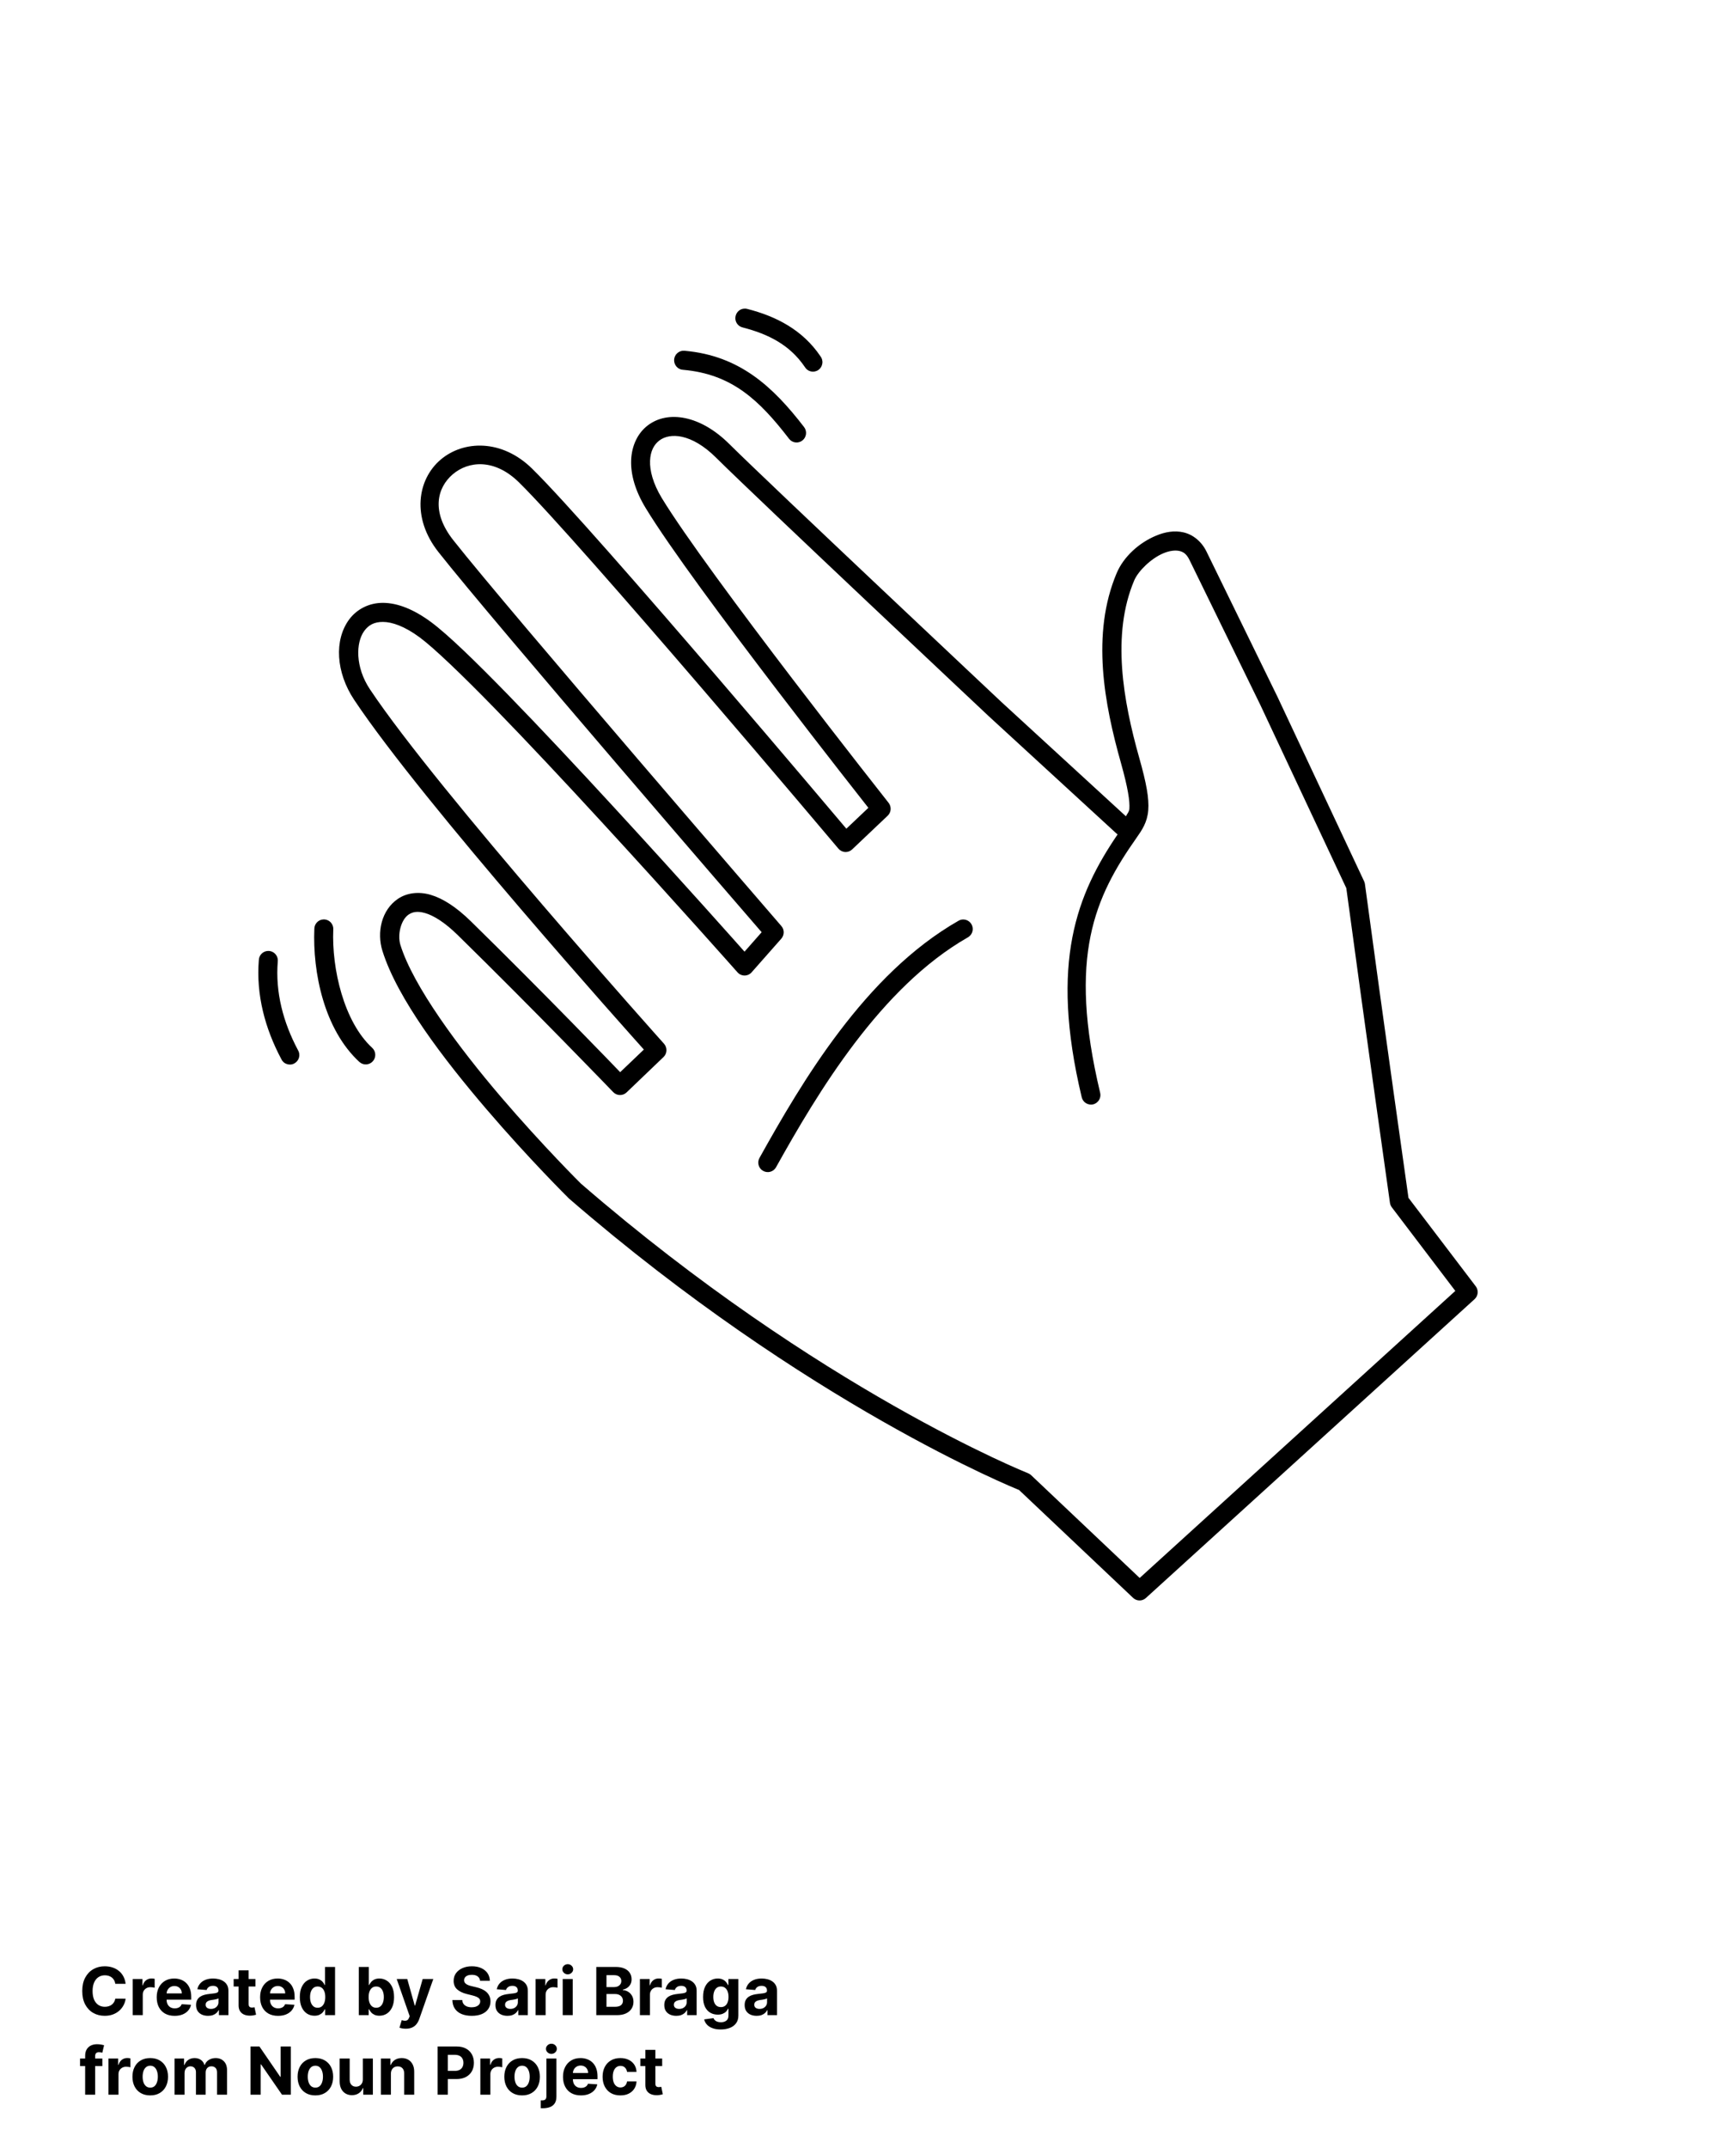 <svg width="131" height="162" viewBox="0 0 131 162" fill="none" xmlns="http://www.w3.org/2000/svg">
<path d="M51.712 31.542C50.637 31.317 49.646 31.505 48.883 32.086C48.12 32.667 47.669 33.618 47.627 34.706C47.585 35.794 47.934 37.022 48.72 38.315C50.516 41.273 54.791 47.015 58.652 52.069C62.299 56.841 65.179 60.487 65.528 60.933L63.867 62.508C63.434 61.997 59.238 57.019 54.047 50.976C48.595 44.634 42.589 37.744 40.156 35.352C37.876 33.112 34.974 33.196 33.238 34.682C31.503 36.168 31.033 39.037 33.08 41.634C37.262 46.94 56.815 69.558 57.475 70.316L56.182 71.783C55.712 71.254 51.576 66.594 46.417 60.988C43.696 58.03 40.83 54.965 38.346 52.415C35.862 49.865 33.792 47.858 32.526 46.921C31.205 45.946 29.996 45.482 28.916 45.472C27.837 45.463 26.907 45.965 26.339 46.738C25.209 48.285 25.344 50.713 26.73 52.794C31.922 60.59 47.771 78.257 48.586 79.167L46.799 80.873C46.325 80.381 41.096 74.943 35.541 69.501C34.425 68.409 33.42 67.767 32.494 67.495C31.569 67.223 30.689 67.359 30.047 67.785C28.764 68.643 28.428 70.345 28.857 71.718C29.987 75.337 33.485 79.898 36.709 83.667C39.933 87.435 42.892 90.36 42.892 90.36L42.924 90.393C60.932 105.974 76.656 112.288 76.897 112.387L85.503 120.524C85.773 120.782 86.197 120.787 86.471 120.534L111.271 97.996C111.55 97.743 111.587 97.321 111.359 97.021L106.284 90.351C106.256 90.145 104.362 76.809 102.999 66.683C102.99 66.609 102.967 66.538 102.934 66.468L96.389 52.537C96.389 52.532 96.384 52.532 96.384 52.528L91.044 41.606C90.667 40.832 90.016 40.321 89.313 40.157C88.611 39.993 87.899 40.129 87.248 40.401C85.94 40.94 84.787 42.004 84.27 43.218C82.317 47.831 83.345 53.146 84.587 57.548C85.117 59.432 85.266 60.44 85.224 61.007C85.206 61.246 85.033 61.41 84.964 61.574L75.576 52.959L75.571 52.954C75.562 52.944 58.233 36.66 55.033 33.491C53.944 32.408 52.786 31.767 51.712 31.542ZM51.483 32.953C52.219 33.117 53.093 33.586 54.033 34.519C57.326 37.781 74.603 54.014 74.603 54.014L74.608 54.019L84.252 62.873C84.28 62.897 84.308 62.92 84.335 62.939C81.284 67.425 79.186 72.553 81.628 82.766C81.674 82.954 81.786 83.113 81.949 83.212C82.112 83.31 82.307 83.343 82.493 83.301C82.675 83.254 82.833 83.137 82.935 82.973C83.033 82.809 83.065 82.616 83.019 82.429C80.553 72.107 82.628 67.65 85.773 63.182C86.168 62.62 86.578 62.024 86.647 61.12C86.717 60.215 86.513 59.09 85.964 57.149C84.749 52.846 83.866 47.854 85.587 43.785C85.889 43.072 86.866 42.116 87.792 41.732C88.252 41.54 88.68 41.488 88.992 41.558C89.304 41.629 89.536 41.783 89.76 42.238L95.1 53.16L101.594 66.992C102.967 77.188 104.888 90.739 104.888 90.739C104.907 90.861 104.958 90.974 105.032 91.072L109.819 97.372L86.001 119.024L77.809 111.27C77.743 111.21 77.664 111.158 77.581 111.125C77.581 111.125 61.843 104.858 43.867 89.304C43.863 89.3 43.858 89.304 43.858 89.3C43.83 89.272 40.955 86.426 37.792 82.728C34.614 79.01 31.191 74.398 30.218 71.285C29.972 70.498 30.26 69.368 30.837 68.984C31.125 68.792 31.484 68.698 32.093 68.876C32.702 69.054 33.535 69.546 34.54 70.531C40.322 76.193 46.277 82.381 46.277 82.381C46.551 82.662 46.998 82.671 47.282 82.4L50.068 79.732C50.352 79.465 50.366 79.015 50.105 78.725C50.105 78.725 33.037 59.679 27.915 51.992C26.799 50.319 26.845 48.467 27.487 47.59C27.808 47.15 28.236 46.906 28.906 46.911C29.576 46.916 30.52 47.225 31.679 48.083C32.749 48.875 34.856 50.895 37.326 53.426C39.796 55.958 42.653 59.014 45.37 61.967C50.803 67.869 55.65 73.339 55.65 73.339C55.785 73.494 55.981 73.583 56.185 73.583C56.39 73.583 56.585 73.494 56.72 73.339L58.958 70.803C59.195 70.531 59.2 70.123 58.963 69.851C58.963 69.851 38.327 45.974 34.2 40.737C32.511 38.595 32.986 36.785 34.163 35.778C35.34 34.77 37.307 34.564 39.159 36.382C41.448 38.628 47.519 45.579 52.966 51.916C58.414 58.254 63.266 64.01 63.266 64.01C63.392 64.16 63.578 64.254 63.773 64.268C63.968 64.277 64.159 64.207 64.303 64.071L66.983 61.53C67.257 61.272 67.285 60.85 67.053 60.555C67.053 60.555 63.638 56.233 59.786 51.19C55.934 46.146 51.631 40.352 49.938 37.564C49.268 36.457 49.026 35.487 49.054 34.756C49.082 34.025 49.352 33.537 49.747 33.232C50.143 32.928 50.747 32.787 51.482 32.951L51.483 32.953Z" fill="black"/>
<path d="M51.614 26.456C51.423 26.447 51.237 26.517 51.097 26.649C50.958 26.775 50.879 26.958 50.869 27.145C50.865 27.338 50.93 27.525 51.06 27.666C51.19 27.806 51.367 27.891 51.558 27.895C55.21 28.224 57.266 30.141 59.545 33.099C59.787 33.413 60.238 33.469 60.55 33.225C60.862 32.981 60.918 32.527 60.676 32.213C58.317 29.147 55.8 26.831 51.688 26.461C51.665 26.456 51.637 26.456 51.614 26.456Z" fill="black"/>
<path d="M56.182 23.278C55.824 23.288 55.531 23.564 55.494 23.925C55.456 24.286 55.689 24.614 56.038 24.698C58.02 25.209 59.615 26.034 60.732 27.68C60.834 27.853 60.997 27.975 61.192 28.017C61.388 28.059 61.588 28.022 61.751 27.909C61.913 27.797 62.025 27.619 62.053 27.422C62.086 27.225 62.03 27.023 61.909 26.869C60.555 24.872 58.564 23.859 56.392 23.302C56.322 23.283 56.252 23.273 56.182 23.278Z" fill="black"/>
<path d="M24.386 69.352C24.019 69.375 23.73 69.68 23.721 70.05C23.582 73.35 24.461 77.653 27.117 80.1C27.41 80.367 27.861 80.349 28.131 80.053C28.396 79.763 28.378 79.303 28.085 79.036C25.954 77.077 25.024 73.078 25.149 70.111C25.163 69.905 25.084 69.703 24.94 69.558C24.791 69.413 24.591 69.338 24.386 69.352Z" fill="black"/>
<path d="M20.226 71.728C19.859 71.737 19.556 72.028 19.533 72.398C19.314 75.046 20.008 77.592 21.222 79.874C21.301 80.057 21.454 80.198 21.645 80.259C21.831 80.325 22.036 80.31 22.213 80.212C22.385 80.118 22.515 79.954 22.566 79.762C22.617 79.57 22.585 79.364 22.478 79.195C21.366 77.104 20.771 74.845 20.961 72.52C20.98 72.314 20.915 72.107 20.771 71.957C20.631 71.803 20.431 71.723 20.226 71.728Z" fill="black"/>
<path d="M72.646 69.356C72.534 69.361 72.422 69.399 72.325 69.455C65.258 73.486 60.481 81.661 57.313 87.337C57.118 87.684 57.239 88.125 57.583 88.317C57.932 88.514 58.364 88.392 58.56 88.045C61.709 82.397 66.454 74.461 73.032 70.706C73.325 70.542 73.469 70.2 73.376 69.876C73.283 69.553 72.981 69.338 72.646 69.356Z" fill="black"/>
<path d="M9.479 149.637H8.701C8.687 149.536 8.658 149.447 8.614 149.369C8.571 149.289 8.514 149.222 8.446 149.166C8.377 149.111 8.298 149.068 8.208 149.038C8.119 149.009 8.023 148.994 7.918 148.994C7.73 148.994 7.566 149.041 7.427 149.134C7.287 149.227 7.179 149.362 7.102 149.539C7.025 149.715 6.986 149.93 6.986 150.182C6.986 150.441 7.025 150.659 7.102 150.835C7.18 151.012 7.289 151.145 7.428 151.235C7.568 151.325 7.73 151.37 7.913 151.37C8.016 151.37 8.111 151.356 8.199 151.329C8.288 151.302 8.366 151.262 8.435 151.21C8.504 151.157 8.561 151.092 8.606 151.016C8.652 150.941 8.684 150.854 8.701 150.757L9.479 150.761C9.459 150.928 9.409 151.089 9.328 151.244C9.249 151.397 9.142 151.535 9.007 151.657C8.873 151.778 8.713 151.874 8.527 151.945C8.343 152.015 8.134 152.05 7.901 152.05C7.576 152.05 7.286 151.976 7.031 151.83C6.776 151.683 6.575 151.47 6.427 151.192C6.28 150.914 6.207 150.577 6.207 150.182C6.207 149.785 6.281 149.448 6.43 149.17C6.58 148.892 6.782 148.68 7.038 148.534C7.293 148.387 7.581 148.314 7.901 148.314C8.111 148.314 8.307 148.344 8.487 148.403C8.668 148.462 8.828 148.548 8.968 148.662C9.107 148.774 9.221 148.912 9.309 149.076C9.397 149.239 9.454 149.426 9.479 149.637ZM10.016 152V149.273H10.749V149.749H10.778C10.828 149.579 10.911 149.451 11.028 149.365C11.146 149.277 11.28 149.234 11.433 149.234C11.471 149.234 11.512 149.236 11.556 149.241C11.599 149.246 11.638 149.252 11.671 149.26V149.931C11.636 149.921 11.586 149.911 11.524 149.903C11.461 149.895 11.403 149.891 11.351 149.891C11.24 149.891 11.141 149.915 11.053 149.963C10.967 150.011 10.898 150.077 10.847 150.162C10.797 150.248 10.773 150.346 10.773 150.457V152H10.016ZM13.178 152.053C12.898 152.053 12.656 151.996 12.454 151.883C12.252 151.768 12.097 151.606 11.988 151.396C11.88 151.186 11.825 150.936 11.825 150.649C11.825 150.368 11.88 150.122 11.988 149.91C12.097 149.698 12.251 149.533 12.448 149.415C12.647 149.296 12.88 149.237 13.148 149.237C13.328 149.237 13.495 149.266 13.65 149.324C13.807 149.381 13.943 149.467 14.059 149.582C14.176 149.696 14.267 149.841 14.332 150.015C14.397 150.188 14.43 150.39 14.43 150.622V150.83H12.127V150.361H13.718C13.718 150.252 13.694 150.156 13.647 150.072C13.599 149.988 13.534 149.922 13.45 149.875C13.367 149.826 13.27 149.802 13.16 149.802C13.046 149.802 12.944 149.828 12.855 149.882C12.767 149.934 12.699 150.004 12.649 150.093C12.599 150.181 12.574 150.278 12.573 150.386V150.832C12.573 150.967 12.597 151.083 12.647 151.181C12.698 151.28 12.77 151.355 12.862 151.409C12.954 151.462 13.064 151.489 13.191 151.489C13.274 151.489 13.351 151.477 13.421 151.453C13.491 151.429 13.551 151.394 13.601 151.347C13.65 151.299 13.688 151.241 13.714 151.173L14.414 151.219C14.378 151.387 14.306 151.534 14.195 151.659C14.086 151.783 13.946 151.88 13.773 151.95C13.601 152.019 13.403 152.053 13.178 152.053ZM15.701 152.051C15.527 152.051 15.372 152.021 15.236 151.961C15.1 151.899 14.992 151.809 14.913 151.689C14.835 151.569 14.796 151.418 14.796 151.238C14.796 151.087 14.823 150.96 14.879 150.857C14.935 150.754 15.01 150.671 15.106 150.608C15.202 150.545 15.311 150.498 15.433 150.466C15.556 150.434 15.685 150.411 15.82 150.398C15.979 150.382 16.107 150.366 16.204 150.352C16.301 150.337 16.371 150.314 16.415 150.285C16.459 150.255 16.481 150.211 16.481 150.153V150.143C16.481 150.03 16.445 149.943 16.374 149.882C16.304 149.82 16.205 149.789 16.076 149.789C15.94 149.789 15.831 149.82 15.751 149.88C15.67 149.939 15.617 150.014 15.591 150.104L14.892 150.047C14.927 149.881 14.997 149.738 15.101 149.617C15.205 149.495 15.339 149.402 15.504 149.337C15.67 149.27 15.861 149.237 16.079 149.237C16.231 149.237 16.376 149.255 16.514 149.29C16.654 149.326 16.778 149.381 16.885 149.456C16.994 149.53 17.08 149.626 17.143 149.743C17.206 149.859 17.237 149.998 17.237 150.161V152H16.52V151.622H16.498C16.455 151.707 16.396 151.782 16.323 151.847C16.249 151.911 16.161 151.962 16.058 151.998C15.955 152.034 15.836 152.051 15.701 152.051ZM15.918 151.529C16.029 151.529 16.127 151.508 16.212 151.464C16.298 151.419 16.365 151.358 16.413 151.283C16.462 151.207 16.486 151.121 16.486 151.025V150.736C16.462 150.751 16.43 150.765 16.388 150.778C16.348 150.79 16.302 150.801 16.252 150.812C16.201 150.822 16.15 150.83 16.099 150.839C16.048 150.846 16.002 150.852 15.96 150.858C15.872 150.871 15.794 150.892 15.728 150.92C15.662 150.949 15.61 150.987 15.573 151.036C15.537 151.083 15.518 151.142 15.518 151.213C15.518 151.316 15.556 151.395 15.63 151.45C15.706 151.503 15.802 151.529 15.918 151.529ZM19.274 149.273V149.841H17.632V149.273H19.274ZM18.005 148.619H18.761V151.162C18.761 151.232 18.772 151.286 18.793 151.325C18.815 151.363 18.844 151.39 18.882 151.405C18.921 151.421 18.966 151.428 19.017 151.428C19.052 151.428 19.088 151.425 19.123 151.419C19.159 151.412 19.186 151.407 19.205 151.403L19.324 151.966C19.286 151.978 19.233 151.992 19.164 152.007C19.096 152.024 19.012 152.034 18.914 152.037C18.732 152.044 18.572 152.02 18.435 151.964C18.299 151.909 18.192 151.822 18.117 151.705C18.041 151.588 18.004 151.44 18.005 151.261V148.619ZM20.981 152.053C20.7 152.053 20.459 151.996 20.256 151.883C20.055 151.768 19.9 151.606 19.791 151.396C19.682 151.186 19.628 150.936 19.628 150.649C19.628 150.368 19.682 150.122 19.791 149.91C19.9 149.698 20.053 149.533 20.251 149.415C20.45 149.296 20.683 149.237 20.951 149.237C21.131 149.237 21.298 149.266 21.453 149.324C21.609 149.381 21.745 149.467 21.861 149.582C21.979 149.696 22.07 149.841 22.135 150.015C22.2 150.188 22.233 150.39 22.233 150.622V150.83H19.93V150.361H21.521C21.521 150.252 21.497 150.156 21.45 150.072C21.402 149.988 21.337 149.922 21.252 149.875C21.17 149.826 21.073 149.802 20.963 149.802C20.848 149.802 20.746 149.828 20.658 149.882C20.57 149.934 20.501 150.004 20.452 150.093C20.402 150.181 20.377 150.278 20.375 150.386V150.832C20.375 150.967 20.4 151.083 20.45 151.181C20.501 151.28 20.572 151.355 20.665 151.409C20.757 151.462 20.867 151.489 20.993 151.489C21.077 151.489 21.154 151.477 21.224 151.453C21.294 151.429 21.354 151.394 21.403 151.347C21.453 151.299 21.491 151.241 21.517 151.173L22.217 151.219C22.181 151.387 22.108 151.534 21.998 151.659C21.889 151.783 21.748 151.88 21.576 151.95C21.404 152.019 21.206 152.053 20.981 152.053ZM23.731 152.044C23.524 152.044 23.336 151.991 23.168 151.885C23.001 151.777 22.869 151.619 22.771 151.411C22.674 151.201 22.625 150.944 22.625 150.64C22.625 150.327 22.675 150.068 22.776 149.86C22.877 149.652 23.01 149.496 23.177 149.393C23.345 149.289 23.529 149.237 23.729 149.237C23.882 149.237 24.009 149.263 24.111 149.315C24.214 149.366 24.297 149.43 24.36 149.507C24.424 149.583 24.472 149.657 24.505 149.731H24.528V148.364H25.283V152H24.537V151.563H24.505C24.47 151.639 24.419 151.714 24.354 151.789C24.29 151.862 24.207 151.923 24.104 151.972C24.002 152.02 23.878 152.044 23.731 152.044ZM23.971 151.442C24.093 151.442 24.196 151.409 24.28 151.343C24.365 151.276 24.43 151.181 24.475 151.061C24.521 150.94 24.544 150.799 24.544 150.636C24.544 150.474 24.522 150.333 24.477 150.214C24.432 150.094 24.367 150.002 24.282 149.937C24.196 149.872 24.093 149.839 23.971 149.839C23.846 149.839 23.742 149.873 23.657 149.94C23.571 150.008 23.507 150.101 23.463 150.221C23.419 150.34 23.397 150.479 23.397 150.636C23.397 150.795 23.419 150.935 23.463 151.057C23.508 151.178 23.573 151.273 23.657 151.341C23.742 151.409 23.846 151.442 23.971 151.442ZM27.076 152V148.364H27.833V149.731H27.856C27.889 149.657 27.937 149.583 28 149.507C28.064 149.43 28.146 149.366 28.248 149.315C28.351 149.263 28.479 149.237 28.632 149.237C28.831 149.237 29.014 149.289 29.182 149.393C29.35 149.496 29.485 149.652 29.585 149.86C29.686 150.068 29.736 150.327 29.736 150.64C29.736 150.944 29.687 151.201 29.589 151.411C29.492 151.619 29.359 151.777 29.191 151.885C29.024 151.991 28.837 152.044 28.63 152.044C28.483 152.044 28.358 152.02 28.255 151.972C28.154 151.923 28.07 151.862 28.005 151.789C27.94 151.714 27.89 151.639 27.856 151.563H27.822V152H27.076ZM27.817 150.636C27.817 150.799 27.839 150.94 27.884 151.061C27.929 151.181 27.994 151.276 28.079 151.343C28.165 151.409 28.268 151.442 28.39 151.442C28.513 151.442 28.617 151.409 28.703 151.341C28.788 151.273 28.852 151.178 28.896 151.057C28.941 150.935 28.964 150.795 28.964 150.636C28.964 150.479 28.942 150.34 28.898 150.221C28.854 150.101 28.79 150.008 28.704 149.94C28.619 149.873 28.515 149.839 28.39 149.839C28.267 149.839 28.163 149.872 28.078 149.937C27.994 150.002 27.929 150.094 27.884 150.214C27.839 150.333 27.817 150.474 27.817 150.636ZM30.62 153.023C30.524 153.023 30.434 153.015 30.35 153C30.267 152.985 30.198 152.967 30.144 152.945L30.314 152.38C30.403 152.407 30.483 152.422 30.554 152.424C30.626 152.427 30.689 152.41 30.741 152.375C30.794 152.339 30.837 152.279 30.87 152.194L30.915 152.078L29.936 149.273H30.732L31.296 151.276H31.325L31.895 149.273H32.696L31.636 152.295C31.585 152.442 31.515 152.569 31.428 152.678C31.341 152.788 31.232 152.873 31.099 152.932C30.967 152.993 30.807 153.023 30.62 153.023ZM36.227 149.409C36.212 149.266 36.151 149.155 36.044 149.076C35.936 148.996 35.79 148.957 35.605 148.957C35.48 148.957 35.374 148.974 35.287 149.01C35.201 149.044 35.135 149.092 35.089 149.154C35.044 149.215 35.021 149.285 35.021 149.363C35.019 149.428 35.032 149.485 35.062 149.534C35.093 149.582 35.135 149.624 35.188 149.66C35.241 149.694 35.303 149.724 35.373 149.75C35.443 149.775 35.517 149.797 35.596 149.814L35.923 149.892C36.082 149.928 36.227 149.975 36.36 150.034C36.492 150.094 36.607 150.166 36.704 150.253C36.801 150.339 36.877 150.441 36.93 150.558C36.984 150.675 37.012 150.81 37.013 150.961C37.012 151.184 36.955 151.377 36.843 151.54C36.731 151.702 36.571 151.828 36.36 151.918C36.15 152.007 35.898 152.051 35.602 152.051C35.308 152.051 35.053 152.007 34.835 151.917C34.618 151.827 34.449 151.693 34.327 151.517C34.206 151.339 34.143 151.12 34.137 150.858H34.881C34.889 150.98 34.924 151.082 34.986 151.164C35.048 151.244 35.132 151.305 35.236 151.347C35.341 151.387 35.46 151.407 35.593 151.407C35.723 151.407 35.836 151.388 35.932 151.35C36.029 151.312 36.104 151.26 36.157 151.192C36.211 151.125 36.237 151.047 36.237 150.96C36.237 150.878 36.213 150.809 36.165 150.754C36.117 150.698 36.047 150.651 35.955 150.612C35.864 150.572 35.752 150.537 35.62 150.505L35.224 150.406C34.917 150.331 34.675 150.214 34.497 150.056C34.32 149.897 34.231 149.683 34.233 149.415C34.231 149.195 34.29 149.002 34.408 148.838C34.528 148.673 34.692 148.545 34.9 148.452C35.109 148.36 35.345 148.314 35.611 148.314C35.88 148.314 36.116 148.36 36.317 148.452C36.52 148.545 36.677 148.673 36.79 148.838C36.902 149.002 36.96 149.193 36.964 149.409H36.227ZM38.294 152.051C38.12 152.051 37.965 152.021 37.829 151.961C37.693 151.899 37.585 151.809 37.505 151.689C37.427 151.569 37.388 151.418 37.388 151.238C37.388 151.087 37.416 150.96 37.472 150.857C37.527 150.754 37.603 150.671 37.699 150.608C37.795 150.545 37.904 150.498 38.026 150.466C38.149 150.434 38.278 150.411 38.413 150.398C38.572 150.382 38.699 150.366 38.796 150.352C38.894 150.337 38.964 150.314 39.008 150.285C39.051 150.255 39.073 150.211 39.073 150.153V150.143C39.073 150.03 39.038 149.943 38.967 149.882C38.897 149.82 38.798 149.789 38.669 149.789C38.532 149.789 38.424 149.82 38.344 149.88C38.263 149.939 38.21 150.014 38.184 150.104L37.484 150.047C37.52 149.881 37.59 149.738 37.694 149.617C37.798 149.495 37.932 149.402 38.097 149.337C38.263 149.27 38.454 149.237 38.672 149.237C38.824 149.237 38.969 149.255 39.107 149.29C39.247 149.326 39.37 149.381 39.478 149.456C39.587 149.53 39.673 149.626 39.736 149.743C39.798 149.859 39.83 149.998 39.83 150.161V152H39.112V151.622H39.091C39.047 151.707 38.989 151.782 38.915 151.847C38.842 151.911 38.754 151.962 38.651 151.998C38.548 152.034 38.429 152.051 38.294 152.051ZM38.511 151.529C38.622 151.529 38.72 151.508 38.805 151.464C38.891 151.419 38.957 151.358 39.006 151.283C39.054 151.207 39.079 151.121 39.079 151.025V150.736C39.055 150.751 39.023 150.765 38.981 150.778C38.941 150.79 38.895 150.801 38.844 150.812C38.793 150.822 38.742 150.83 38.692 150.839C38.641 150.846 38.595 150.852 38.553 150.858C38.464 150.871 38.387 150.892 38.321 150.92C38.254 150.949 38.203 150.987 38.166 151.036C38.129 151.083 38.111 151.142 38.111 151.213C38.111 151.316 38.148 151.395 38.223 151.45C38.299 151.503 38.395 151.529 38.511 151.529ZM40.417 152V149.273H41.15V149.749H41.178C41.228 149.579 41.312 149.451 41.429 149.365C41.546 149.277 41.681 149.234 41.834 149.234C41.871 149.234 41.912 149.236 41.956 149.241C42 149.246 42.038 149.252 42.071 149.26V149.931C42.036 149.921 41.987 149.911 41.924 149.903C41.861 149.895 41.804 149.891 41.752 149.891C41.641 149.891 41.541 149.915 41.453 149.963C41.367 150.011 41.298 150.077 41.248 150.162C41.198 150.248 41.173 150.346 41.173 150.457V152H40.417ZM42.462 152V149.273H43.219V152H42.462ZM42.843 148.921C42.73 148.921 42.633 148.884 42.553 148.809C42.474 148.734 42.434 148.643 42.434 148.538C42.434 148.433 42.474 148.344 42.553 148.27C42.633 148.194 42.73 148.156 42.843 148.156C42.955 148.156 43.051 148.194 43.13 148.27C43.211 148.344 43.251 148.433 43.251 148.538C43.251 148.643 43.211 148.734 43.13 148.809C43.051 148.884 42.955 148.921 42.843 148.921ZM44.996 152V148.364H46.452C46.72 148.364 46.943 148.403 47.122 148.483C47.3 148.562 47.435 148.672 47.525 148.813C47.615 148.953 47.66 149.114 47.66 149.296C47.66 149.438 47.631 149.563 47.574 149.67C47.517 149.777 47.439 149.865 47.34 149.933C47.242 150.001 47.129 150.049 47.003 150.077V150.113C47.141 150.118 47.271 150.158 47.392 150.23C47.513 150.302 47.612 150.403 47.688 150.533C47.764 150.662 47.802 150.816 47.802 150.995C47.802 151.188 47.754 151.36 47.658 151.512C47.563 151.662 47.423 151.781 47.237 151.869C47.051 151.956 46.822 152 46.55 152H44.996ZM45.765 151.371H46.392C46.606 151.371 46.762 151.331 46.861 151.249C46.959 151.166 47.008 151.056 47.008 150.919C47.008 150.818 46.984 150.729 46.935 150.652C46.887 150.575 46.817 150.515 46.727 150.471C46.639 150.427 46.533 150.406 46.41 150.406H45.765V151.371ZM45.765 149.885H46.335C46.44 149.885 46.534 149.867 46.615 149.83C46.698 149.792 46.764 149.739 46.811 149.67C46.859 149.602 46.884 149.52 46.884 149.424C46.884 149.292 46.837 149.186 46.743 149.106C46.651 149.025 46.52 148.985 46.349 148.985H45.765V149.885ZM48.288 152V149.273H49.021V149.749H49.049C49.099 149.579 49.183 149.451 49.3 149.365C49.417 149.277 49.552 149.234 49.705 149.234C49.742 149.234 49.783 149.236 49.827 149.241C49.871 149.246 49.909 149.252 49.943 149.26V149.931C49.907 149.921 49.858 149.911 49.795 149.903C49.732 149.895 49.675 149.891 49.623 149.891C49.512 149.891 49.412 149.915 49.325 149.963C49.238 150.011 49.17 150.077 49.119 150.162C49.069 150.248 49.044 150.346 49.044 150.457V152H48.288ZM51.033 152.051C50.859 152.051 50.704 152.021 50.568 151.961C50.432 151.899 50.324 151.809 50.245 151.689C50.167 151.569 50.128 151.418 50.128 151.238C50.128 151.087 50.155 150.96 50.211 150.857C50.267 150.754 50.343 150.671 50.438 150.608C50.534 150.545 50.643 150.498 50.765 150.466C50.888 150.434 51.017 150.411 51.152 150.398C51.311 150.382 51.439 150.366 51.536 150.352C51.633 150.337 51.703 150.314 51.747 150.285C51.791 150.255 51.813 150.211 51.813 150.153V150.143C51.813 150.03 51.777 149.943 51.706 149.882C51.636 149.82 51.537 149.789 51.408 149.789C51.272 149.789 51.163 149.82 51.083 149.88C51.002 149.939 50.949 150.014 50.923 150.104L50.224 150.047C50.259 149.881 50.329 149.738 50.433 149.617C50.537 149.495 50.672 149.402 50.836 149.337C51.002 149.27 51.194 149.237 51.411 149.237C51.563 149.237 51.708 149.255 51.846 149.29C51.986 149.326 52.11 149.381 52.218 149.456C52.326 149.53 52.412 149.626 52.475 149.743C52.538 149.859 52.569 149.998 52.569 150.161V152H51.852V151.622H51.83C51.787 151.707 51.728 151.782 51.655 151.847C51.581 151.911 51.493 151.962 51.39 151.998C51.287 152.034 51.168 152.051 51.033 152.051ZM51.25 151.529C51.361 151.529 51.459 151.508 51.544 151.464C51.63 151.419 51.697 151.358 51.745 151.283C51.794 151.207 51.818 151.121 51.818 151.025V150.736C51.794 150.751 51.762 150.765 51.72 150.778C51.68 150.79 51.635 150.801 51.584 150.812C51.533 150.822 51.482 150.83 51.431 150.839C51.38 150.846 51.334 150.852 51.292 150.858C51.204 150.871 51.126 150.892 51.06 150.92C50.993 150.949 50.942 150.987 50.905 151.036C50.869 151.083 50.85 151.142 50.85 151.213C50.85 151.316 50.888 151.395 50.962 151.45C51.038 151.503 51.134 151.529 51.25 151.529ZM54.385 153.08C54.139 153.08 53.929 153.046 53.754 152.978C53.58 152.912 53.442 152.821 53.339 152.707C53.236 152.592 53.169 152.463 53.138 152.32L53.838 152.225C53.859 152.28 53.893 152.331 53.939 152.378C53.985 152.426 54.046 152.463 54.122 152.492C54.199 152.521 54.292 152.536 54.402 152.536C54.567 152.536 54.702 152.496 54.809 152.415C54.917 152.336 54.971 152.203 54.971 152.016V151.517H54.938C54.905 151.593 54.856 151.664 54.789 151.732C54.723 151.799 54.638 151.854 54.534 151.897C54.429 151.94 54.305 151.961 54.161 151.961C53.956 151.961 53.77 151.914 53.602 151.819C53.435 151.723 53.301 151.577 53.202 151.38C53.104 151.183 53.055 150.933 53.055 150.631C53.055 150.322 53.105 150.064 53.206 149.857C53.306 149.65 53.44 149.495 53.607 149.392C53.775 149.289 53.959 149.237 54.159 149.237C54.312 149.237 54.44 149.263 54.543 149.315C54.646 149.366 54.728 149.43 54.791 149.507C54.855 149.583 54.904 149.657 54.938 149.731H54.967V149.273H55.718V152.027C55.718 152.259 55.661 152.453 55.547 152.609C55.434 152.765 55.276 152.882 55.075 152.961C54.875 153.04 54.645 153.08 54.385 153.08ZM54.401 151.393C54.522 151.393 54.625 151.363 54.709 151.302C54.795 151.241 54.86 151.153 54.905 151.039C54.951 150.925 54.974 150.787 54.974 150.627C54.974 150.468 54.952 150.329 54.907 150.212C54.862 150.094 54.797 150.002 54.711 149.937C54.626 149.872 54.522 149.839 54.401 149.839C54.276 149.839 54.172 149.873 54.086 149.94C54.001 150.007 53.937 150.099 53.893 150.217C53.849 150.336 53.827 150.472 53.827 150.627C53.827 150.785 53.849 150.921 53.893 151.036C53.938 151.15 54.002 151.238 54.086 151.3C54.172 151.362 54.276 151.393 54.401 151.393ZM57.098 152.051C56.924 152.051 56.769 152.021 56.632 151.961C56.496 151.899 56.389 151.809 56.309 151.689C56.231 151.569 56.192 151.418 56.192 151.238C56.192 151.087 56.22 150.96 56.276 150.857C56.331 150.754 56.407 150.671 56.503 150.608C56.599 150.545 56.708 150.498 56.83 150.466C56.953 150.434 57.082 150.411 57.217 150.398C57.375 150.382 57.503 150.366 57.6 150.352C57.697 150.337 57.768 150.314 57.811 150.285C57.855 150.255 57.877 150.211 57.877 150.153V150.143C57.877 150.03 57.842 149.943 57.771 149.882C57.701 149.82 57.601 149.789 57.472 149.789C57.336 149.789 57.228 149.82 57.147 149.88C57.067 149.939 57.014 150.014 56.987 150.104L56.288 150.047C56.324 149.881 56.393 149.738 56.498 149.617C56.602 149.495 56.736 149.402 56.901 149.337C57.066 149.27 57.258 149.237 57.476 149.237C57.627 149.237 57.772 149.255 57.911 149.29C58.05 149.326 58.174 149.381 58.282 149.456C58.391 149.53 58.477 149.626 58.539 149.743C58.602 149.859 58.633 149.998 58.633 150.161V152H57.916V151.622H57.895C57.851 151.707 57.792 151.782 57.719 151.847C57.646 151.911 57.557 151.962 57.455 151.998C57.352 152.034 57.233 152.051 57.098 152.051ZM57.314 151.529C57.425 151.529 57.524 151.508 57.609 151.464C57.694 151.419 57.761 151.358 57.81 151.283C57.858 151.207 57.882 151.121 57.882 151.025V150.736C57.859 150.751 57.826 150.765 57.785 150.778C57.745 150.79 57.699 150.801 57.648 150.812C57.597 150.822 57.546 150.83 57.495 150.839C57.444 150.846 57.398 150.852 57.357 150.858C57.268 150.871 57.191 150.892 57.124 150.92C57.058 150.949 57.007 150.987 56.97 151.036C56.933 151.083 56.915 151.142 56.915 151.213C56.915 151.316 56.952 151.395 57.027 151.45C57.102 151.503 57.198 151.529 57.314 151.529Z" fill="black"/>
<path d="M7.723 155.273V155.841H6.04V155.273H7.723ZM6.425 158V155.076C6.425 154.878 6.464 154.714 6.541 154.584C6.619 154.454 6.725 154.356 6.86 154.291C6.995 154.226 7.148 154.193 7.32 154.193C7.436 154.193 7.542 154.202 7.638 154.22C7.735 154.238 7.807 154.254 7.854 154.268L7.72 154.836C7.69 154.826 7.653 154.818 7.609 154.809C7.567 154.801 7.523 154.797 7.478 154.797C7.367 154.797 7.289 154.823 7.245 154.875C7.202 154.926 7.18 154.998 7.18 155.09V158H6.425ZM8.185 158V155.273H8.918V155.749H8.947C8.997 155.579 9.08 155.451 9.197 155.365C9.314 155.277 9.449 155.234 9.602 155.234C9.64 155.234 9.681 155.236 9.725 155.241C9.768 155.246 9.807 155.252 9.84 155.26V155.931C9.804 155.921 9.755 155.911 9.693 155.903C9.63 155.895 9.572 155.891 9.52 155.891C9.409 155.891 9.31 155.915 9.222 155.963C9.136 156.011 9.067 156.077 9.016 156.162C8.966 156.248 8.942 156.346 8.942 156.457V158H8.185ZM11.336 158.053C11.06 158.053 10.822 157.995 10.621 157.877C10.421 157.759 10.266 157.595 10.157 157.384C10.049 157.172 9.994 156.926 9.994 156.647C9.994 156.365 10.049 156.119 10.157 155.908C10.266 155.696 10.421 155.532 10.621 155.415C10.822 155.296 11.06 155.237 11.336 155.237C11.612 155.237 11.85 155.296 12.05 155.415C12.251 155.532 12.406 155.696 12.515 155.908C12.624 156.119 12.679 156.365 12.679 156.647C12.679 156.926 12.624 157.172 12.515 157.384C12.406 157.595 12.251 157.759 12.05 157.877C11.85 157.995 11.612 158.053 11.336 158.053ZM11.34 157.467C11.465 157.467 11.57 157.432 11.654 157.361C11.738 157.289 11.802 157.19 11.844 157.066C11.888 156.942 11.91 156.8 11.91 156.642C11.91 156.483 11.888 156.342 11.844 156.217C11.802 156.093 11.738 155.995 11.654 155.923C11.57 155.85 11.465 155.814 11.34 155.814C11.213 155.814 11.107 155.85 11.02 155.923C10.935 155.995 10.87 156.093 10.827 156.217C10.784 156.342 10.763 156.483 10.763 156.642C10.763 156.8 10.784 156.942 10.827 157.066C10.87 157.19 10.935 157.289 11.02 157.361C11.107 157.432 11.213 157.467 11.34 157.467ZM13.171 158V155.273H13.891V155.754H13.923C13.98 155.594 14.075 155.468 14.207 155.376C14.34 155.283 14.499 155.237 14.683 155.237C14.87 155.237 15.03 155.284 15.161 155.377C15.292 155.47 15.38 155.595 15.424 155.754H15.452C15.508 155.598 15.608 155.473 15.754 155.379C15.901 155.285 16.074 155.237 16.274 155.237C16.529 155.237 16.735 155.318 16.894 155.48C17.054 155.641 17.134 155.87 17.134 156.166V158H16.379V156.315C16.379 156.163 16.339 156.05 16.258 155.974C16.178 155.898 16.077 155.86 15.956 155.86C15.819 155.86 15.712 155.904 15.635 155.992C15.558 156.078 15.52 156.192 15.52 156.335V158H14.786V156.299C14.786 156.165 14.748 156.059 14.671 155.979C14.595 155.9 14.495 155.86 14.371 155.86C14.287 155.86 14.211 155.882 14.143 155.924C14.077 155.966 14.024 156.024 13.986 156.1C13.946 156.175 13.927 156.262 13.927 156.363V158H13.171ZM21.944 154.364V158H21.28L19.698 155.711H19.671V158H18.902V154.364H19.577L21.147 156.651H21.179V154.364H21.944ZM23.797 158.053C23.521 158.053 23.283 157.995 23.082 157.877C22.882 157.759 22.727 157.595 22.618 157.384C22.509 157.172 22.455 156.926 22.455 156.647C22.455 156.365 22.509 156.119 22.618 155.908C22.727 155.696 22.882 155.532 23.082 155.415C23.283 155.296 23.521 155.237 23.797 155.237C24.073 155.237 24.311 155.296 24.511 155.415C24.712 155.532 24.867 155.696 24.976 155.908C25.085 156.119 25.14 156.365 25.14 156.647C25.14 156.926 25.085 157.172 24.976 157.384C24.867 157.595 24.712 157.759 24.511 157.877C24.311 157.995 24.073 158.053 23.797 158.053ZM23.801 157.467C23.926 157.467 24.031 157.432 24.115 157.361C24.199 157.289 24.262 157.19 24.305 157.066C24.349 156.942 24.371 156.8 24.371 156.642C24.371 156.483 24.349 156.342 24.305 156.217C24.262 156.093 24.199 155.995 24.115 155.923C24.031 155.85 23.926 155.814 23.801 155.814C23.674 155.814 23.568 155.85 23.481 155.923C23.396 155.995 23.331 156.093 23.288 156.217C23.245 156.342 23.224 156.483 23.224 156.642C23.224 156.8 23.245 156.942 23.288 157.066C23.331 157.19 23.396 157.289 23.481 157.361C23.568 157.432 23.674 157.467 23.801 157.467ZM27.38 156.839V155.273H28.137V158H27.411V157.505H27.382C27.321 157.664 27.218 157.793 27.075 157.89C26.933 157.987 26.759 158.036 26.555 158.036C26.372 158.036 26.212 157.994 26.074 157.911C25.935 157.828 25.827 157.711 25.749 157.558C25.672 157.405 25.633 157.222 25.631 157.009V155.273H26.388V156.874C26.389 157.035 26.432 157.163 26.517 157.256C26.603 157.35 26.717 157.396 26.86 157.396C26.951 157.396 27.037 157.376 27.116 157.334C27.195 157.292 27.259 157.229 27.308 157.146C27.357 157.063 27.382 156.961 27.38 156.839ZM29.498 156.423V158H28.742V155.273H29.463V155.754H29.495C29.555 155.595 29.656 155.47 29.798 155.377C29.94 155.284 30.113 155.237 30.315 155.237C30.504 155.237 30.669 155.279 30.81 155.362C30.951 155.444 31.061 155.563 31.139 155.717C31.217 155.869 31.256 156.052 31.256 156.263V158H30.5V156.398C30.501 156.232 30.458 156.101 30.372 156.008C30.285 155.913 30.166 155.866 30.015 155.866C29.913 155.866 29.823 155.888 29.745 155.931C29.668 155.975 29.608 156.039 29.564 156.123C29.521 156.206 29.499 156.306 29.498 156.423ZM33.024 158V154.364H34.458C34.734 154.364 34.969 154.416 35.163 154.522C35.357 154.626 35.505 154.771 35.607 154.957C35.71 155.141 35.761 155.354 35.761 155.596C35.761 155.837 35.709 156.05 35.605 156.235C35.501 156.42 35.35 156.564 35.153 156.667C34.956 156.77 34.718 156.821 34.439 156.821H33.524V156.205H34.314C34.462 156.205 34.584 156.179 34.68 156.129C34.777 156.076 34.849 156.005 34.897 155.914C34.945 155.821 34.97 155.715 34.97 155.596C34.97 155.475 34.945 155.37 34.897 155.28C34.849 155.189 34.777 155.118 34.68 155.069C34.583 155.018 34.46 154.992 34.311 154.992H33.792V158H33.024ZM36.247 158V155.273H36.98V155.749H37.008C37.058 155.579 37.142 155.451 37.259 155.365C37.376 155.277 37.511 155.234 37.664 155.234C37.702 155.234 37.742 155.236 37.786 155.241C37.83 155.246 37.868 155.252 37.901 155.26V155.931C37.866 155.921 37.817 155.911 37.754 155.903C37.691 155.895 37.634 155.891 37.582 155.891C37.471 155.891 37.371 155.915 37.284 155.963C37.197 156.011 37.129 156.077 37.078 156.162C37.028 156.248 37.003 156.346 37.003 156.457V158H36.247ZM39.398 158.053C39.122 158.053 38.883 157.995 38.682 157.877C38.482 157.759 38.328 157.595 38.219 157.384C38.11 157.172 38.056 156.926 38.056 156.647C38.056 156.365 38.11 156.119 38.219 155.908C38.328 155.696 38.482 155.532 38.682 155.415C38.883 155.296 39.122 155.237 39.398 155.237C39.674 155.237 39.912 155.296 40.112 155.415C40.313 155.532 40.468 155.696 40.577 155.908C40.686 156.119 40.74 156.365 40.74 156.647C40.74 156.926 40.686 157.172 40.577 157.384C40.468 157.595 40.313 157.759 40.112 157.877C39.912 157.995 39.674 158.053 39.398 158.053ZM39.401 157.467C39.527 157.467 39.632 157.432 39.716 157.361C39.8 157.289 39.863 157.19 39.906 157.066C39.95 156.942 39.971 156.8 39.971 156.642C39.971 156.483 39.95 156.342 39.906 156.217C39.863 156.093 39.8 155.995 39.716 155.923C39.632 155.85 39.527 155.814 39.401 155.814C39.275 155.814 39.168 155.85 39.082 155.923C38.997 155.995 38.932 156.093 38.888 156.217C38.846 156.342 38.824 156.483 38.824 156.642C38.824 156.8 38.846 156.942 38.888 157.066C38.932 157.19 38.997 157.289 39.082 157.361C39.168 157.432 39.275 157.467 39.401 157.467ZM41.232 155.273H41.988V158.135C41.988 158.346 41.947 158.516 41.864 158.646C41.781 158.777 41.662 158.872 41.507 158.932C41.353 158.993 41.169 159.023 40.955 159.023C40.929 159.023 40.904 159.022 40.88 159.021C40.856 159.021 40.83 159.02 40.802 159.019V158.428C40.822 158.429 40.84 158.43 40.856 158.43C40.87 158.431 40.885 158.431 40.902 158.431C41.024 158.431 41.109 158.405 41.157 158.353C41.207 158.302 41.232 158.225 41.232 158.123V155.273ZM41.608 154.921C41.497 154.921 41.401 154.884 41.321 154.809C41.24 154.734 41.2 154.643 41.2 154.538C41.2 154.433 41.24 154.344 41.321 154.27C41.401 154.194 41.497 154.156 41.608 154.156C41.722 154.156 41.819 154.194 41.898 154.27C41.978 154.344 42.019 154.433 42.019 154.538C42.019 154.643 41.978 154.734 41.898 154.809C41.819 154.884 41.722 154.921 41.608 154.921ZM43.837 158.053C43.557 158.053 43.315 157.996 43.113 157.883C42.912 157.768 42.757 157.606 42.648 157.396C42.539 157.186 42.484 156.936 42.484 156.649C42.484 156.368 42.539 156.122 42.648 155.91C42.757 155.698 42.91 155.533 43.108 155.415C43.306 155.296 43.539 155.237 43.807 155.237C43.987 155.237 44.154 155.266 44.309 155.324C44.466 155.381 44.602 155.467 44.718 155.582C44.835 155.696 44.926 155.841 44.991 156.015C45.056 156.188 45.089 156.39 45.089 156.622V156.83H42.786V156.361H44.377C44.377 156.252 44.353 156.156 44.306 156.072C44.259 155.988 44.193 155.922 44.109 155.875C44.026 155.826 43.93 155.802 43.819 155.802C43.705 155.802 43.603 155.828 43.514 155.882C43.426 155.934 43.358 156.004 43.308 156.093C43.258 156.181 43.233 156.278 43.232 156.386V156.832C43.232 156.967 43.257 157.083 43.306 157.181C43.357 157.28 43.429 157.355 43.521 157.409C43.614 157.462 43.723 157.489 43.85 157.489C43.934 157.489 44.011 157.477 44.081 157.453C44.15 157.429 44.21 157.394 44.26 157.347C44.309 157.299 44.347 157.241 44.373 157.173L45.073 157.219C45.038 157.387 44.965 157.534 44.855 157.659C44.746 157.783 44.605 157.88 44.432 157.95C44.26 158.019 44.062 158.053 43.837 158.053ZM46.815 158.053C46.535 158.053 46.295 157.994 46.094 157.876C45.894 157.756 45.74 157.59 45.632 157.379C45.526 157.167 45.472 156.923 45.472 156.647C45.472 156.368 45.526 156.123 45.634 155.912C45.743 155.7 45.898 155.535 46.097 155.417C46.298 155.297 46.535 155.237 46.811 155.237C47.049 155.237 47.258 155.28 47.436 155.367C47.615 155.453 47.757 155.575 47.861 155.731C47.965 155.887 48.022 156.071 48.033 156.281H47.319C47.299 156.145 47.246 156.036 47.159 155.953C47.074 155.869 46.962 155.827 46.824 155.827C46.706 155.827 46.604 155.859 46.517 155.923C46.43 155.985 46.363 156.077 46.314 156.198C46.266 156.319 46.241 156.465 46.241 156.636C46.241 156.81 46.265 156.958 46.312 157.08C46.361 157.202 46.429 157.295 46.517 157.359C46.604 157.423 46.706 157.455 46.824 157.455C46.91 157.455 46.988 157.437 47.056 157.402C47.126 157.366 47.184 157.315 47.229 157.247C47.275 157.179 47.305 157.096 47.319 157H48.033C48.021 157.209 47.964 157.392 47.862 157.551C47.762 157.708 47.623 157.831 47.445 157.92C47.268 158.009 47.057 158.053 46.815 158.053ZM49.968 155.273V155.841H48.325V155.273H49.968ZM48.698 154.619H49.455V157.162C49.455 157.232 49.465 157.286 49.487 157.325C49.508 157.363 49.538 157.39 49.575 157.405C49.614 157.421 49.66 157.428 49.71 157.428C49.746 157.428 49.781 157.425 49.817 157.419C49.852 157.412 49.88 157.407 49.899 157.403L50.017 157.966C49.98 157.978 49.926 157.992 49.858 158.007C49.789 158.024 49.706 158.034 49.607 158.037C49.425 158.044 49.265 158.02 49.128 157.964C48.992 157.909 48.886 157.822 48.81 157.705C48.734 157.588 48.697 157.44 48.698 157.261V154.619Z" fill="black"/>
</svg>
